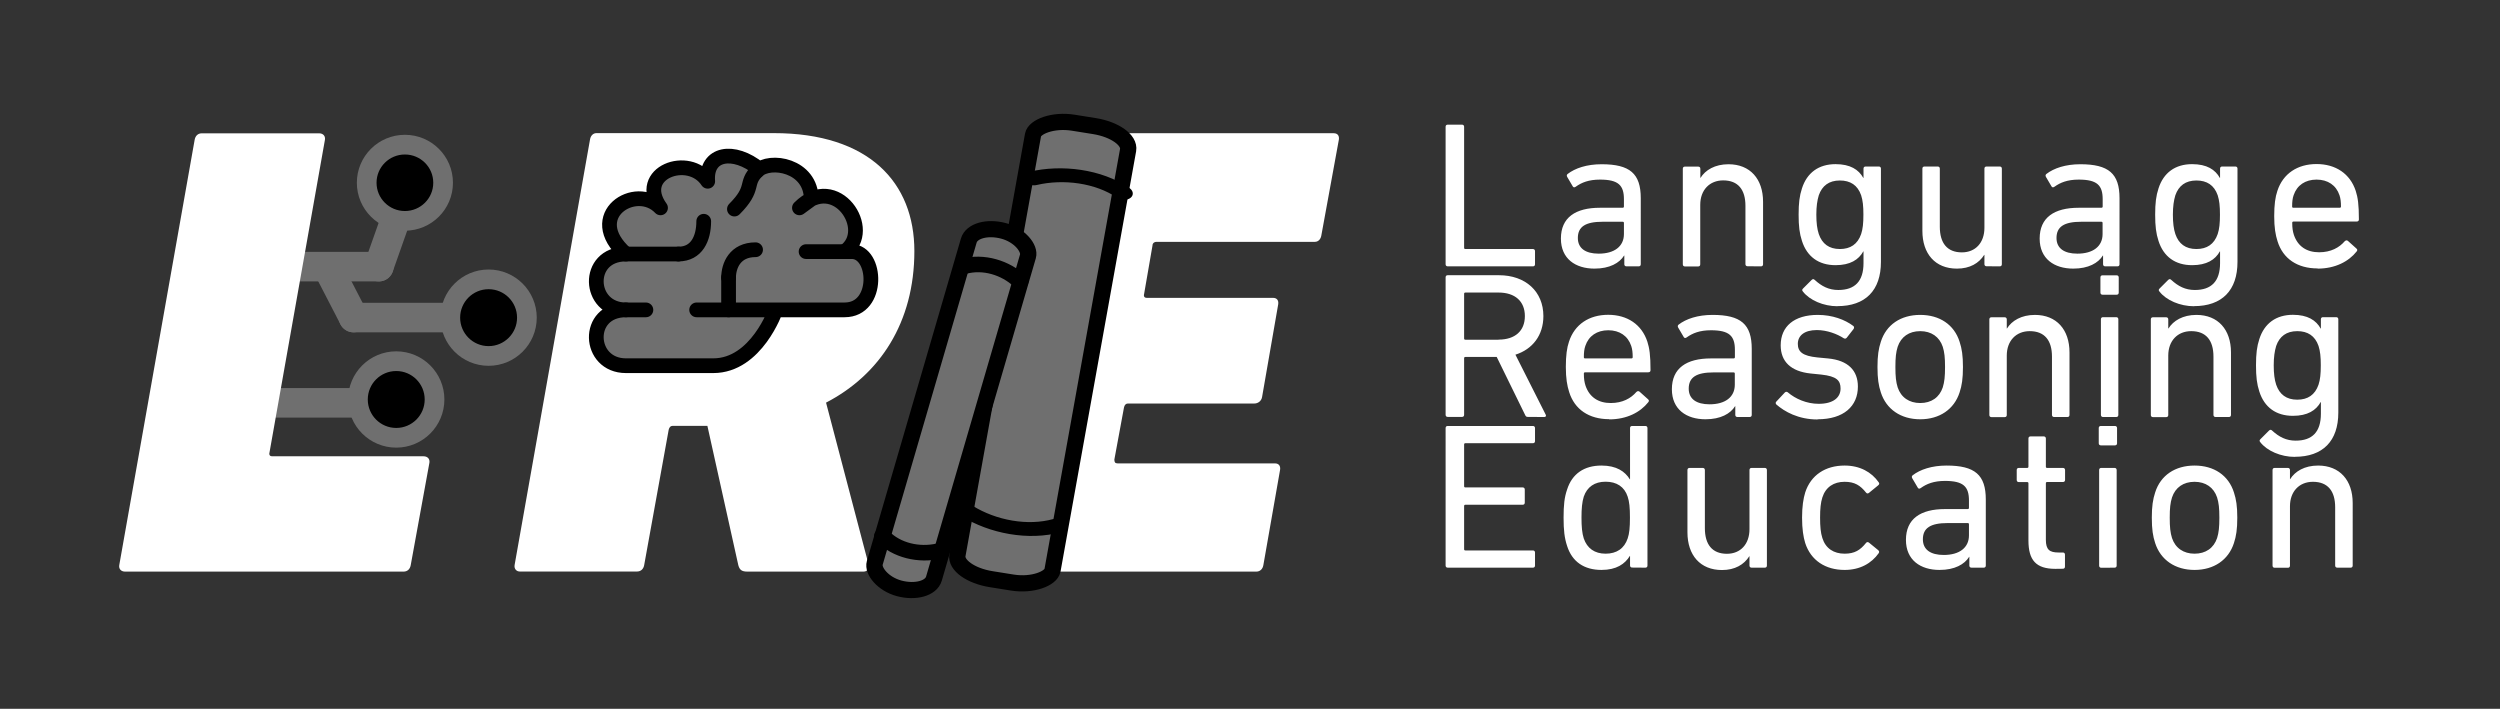 <?xml version="1.0" encoding="UTF-8" standalone="no"?>
<!-- Created with Inkscape (http://www.inkscape.org/) -->

<svg
   width="25.389mm"
   height="7.198mm"
   viewBox="0 0 25.389 7.198"
   version="1.1"
   id="svg1"
   xml:space="preserve"
   xmlns="http://www.w3.org/2000/svg"
   xmlns:svg="http://www.w3.org/2000/svg"><rect x="0" y="0" width="25.389" height="7.198" fill="#333333" stroke="none"/><defs
     id="defs1" /><g
     id="layer1"
     transform="translate(-34.382,-0.128)"><rect
       style="fill:#808080;fill-opacity:0.006;stroke-width:0.3;stroke-linecap:square;stroke-linejoin:round;stroke-miterlimit:0"
       id="rect150"
       width="25.389"
       height="7.198"
       x="34.382"
       y="0.128" /><g
       id="g167"
       style="stroke:#6f6f6f;stroke-width:0.307;stroke-opacity:1"
       transform="matrix(-0.977,0,0,0.977,52.876,-50.297)"><path
         style="fill:none;fill-opacity:1;stroke:#6f6f6f;stroke-width:0.307;stroke-linecap:round;stroke-linejoin:round;stroke-miterlimit:0;stroke-opacity:1"
         d="m 13.985,54.913 c 0.423,0 0.846,0 1.269,0"
         id="path166" /><path
         style="fill:none;fill-opacity:1;stroke:#6f6f6f;stroke-width:0.307;stroke-linecap:round;stroke-linejoin:round;stroke-miterlimit:0;stroke-opacity:1"
         d="m 15.254,54.913 c 0.086,-0.166 0.171,-0.331 0.257,-0.497"
         id="path167" /></g><g
       id="g169"
       style="fill:#000000;fill-opacity:1;stroke:#6f6f6f;stroke-width:0.307;stroke-opacity:1"
       transform="matrix(0.977,0,0,0.977,23.326,-50.814)"><path
         style="fill:#000000;fill-opacity:1;stroke:#6f6f6f;stroke-width:0.307;stroke-linecap:round;stroke-linejoin:round;stroke-miterlimit:0;stroke-opacity:1"
         d="m 13.985,54.913 c 0.423,0 0.846,0 1.269,0"
         id="path168" /><path
         style="fill:#000000;fill-opacity:1;stroke:#6f6f6f;stroke-width:0.307;stroke-linecap:round;stroke-linejoin:round;stroke-miterlimit:0;stroke-opacity:1"
         d="m 15.254,54.913 c 0.11,-0.312 0.221,-0.625 0.331,-0.937"
         id="path169" /></g><ellipse
       style="fill:#000000;fill-opacity:1;stroke:#6f6f6f;stroke-width:0.2;stroke-linecap:round;stroke-linejoin:round;stroke-miterlimit:0;stroke-opacity:1"
       id="ellipse169"
       cx="38.494"
       cy="1.984"
       rx="0.388"
       ry="0.387" /><g
       id="g170"
       style="fill:#000000;fill-opacity:1;stroke:#6f6f6f;stroke-width:0.307;stroke-opacity:1"
       transform="matrix(0.977,0,0,0.977,23.152,-49.431)"><path
         style="fill:#000000;fill-opacity:1;stroke:#6f6f6f;stroke-width:0.307;stroke-linecap:round;stroke-linejoin:round;stroke-miterlimit:0;stroke-opacity:1"
         d="m 13.985,54.913 c 0.423,0 0.846,0 1.269,0"
         id="path170" /></g><ellipse
       style="fill:#000000;fill-opacity:1;stroke:#6f6f6f;stroke-width:0.2;stroke-linecap:round;stroke-linejoin:round;stroke-miterlimit:0;stroke-opacity:1"
       id="ellipse170"
       cx="38.406"
       cy="4.185"
       rx="0.389"
       ry="0.389" /><ellipse
       style="fill:#000000;fill-opacity:1;stroke:#6f6f6f;stroke-width:0.2;stroke-linecap:round;stroke-linejoin:round;stroke-miterlimit:0;stroke-opacity:1"
       id="ellipse171"
       cx="39.344"
       cy="3.354"
       rx="0.389"
       ry="0.389" /><path
       style="font-style:italic;font-weight:900;font-size:25.333px;line-height:0.8;font-family:'DIN Next W1G';-inkscape-font-specification:'DIN Next W1G Heavy Italic';letter-spacing:2.31px;white-space:pre;fill:#ffffff;fill-opacity:1;stroke-width:0.3;stroke-linecap:square;stroke-linejoin:round;stroke-miterlimit:0"
       d="m 35.593,5.868 c -0.006,0.039 0.02,0.065 0.059,0.065 h 2.829 c 0.039,0 0.065,-0.026 0.072,-0.065 l 0.19,-1.041 c 0.006,-0.039 -0.02,-0.065 -0.059,-0.065 h -1.539 c -0.02,0 -0.033,-0.013 -0.026,-0.039 l 0.563,-3.176 c 0.006,-0.039 -0.02,-0.065 -0.059,-0.065 h -1.192 c -0.039,0 -0.065,0.026 -0.072,0.065 z m 7.558,0.065 c 0.046,0 0.059,-0.039 0.052,-0.072 l -0.432,-1.644 c 0.544,-0.282 0.897,-0.812 0.897,-1.539 0,-0.694 -0.458,-1.198 -1.428,-1.198 h -1.801 c -0.033,0 -0.059,0.026 -0.065,0.065 l -0.766,4.322 c -0.006,0.039 0.02,0.065 0.052,0.065 h 1.192 c 0.039,0 0.065,-0.026 0.072,-0.065 l 0.249,-1.375 c 0.006,-0.026 0.02,-0.039 0.039,-0.039 h 0.354 l 0.314,1.415 c 0.013,0.046 0.033,0.065 0.092,0.065 z M 41.802,3.386 H 41.396 c -0.02,0 -0.033,-0.013 -0.026,-0.039 l 0.131,-0.727 c 0,-0.026 0.02,-0.039 0.039,-0.039 h 0.413 c 0.242,0 0.373,0.111 0.373,0.295 0,0.334 -0.229,0.511 -0.524,0.511 z m 2.398,2.482 c -0.006,0.039 0.02,0.065 0.052,0.065 h 2.888 c 0.039,0 0.065,-0.026 0.072,-0.065 l 0.17,-0.969 c 0.006,-0.039 -0.013,-0.065 -0.052,-0.065 h -1.598 c -0.026,0 -0.033,-0.013 -0.033,-0.039 l 0.098,-0.53 c 0.006,-0.026 0.02,-0.039 0.039,-0.039 h 1.284 c 0.039,0 0.072,-0.026 0.079,-0.065 l 0.164,-0.943 c 0.006,-0.039 -0.013,-0.065 -0.052,-0.065 h -1.284 c -0.02,0 -0.033,-0.013 -0.026,-0.039 l 0.085,-0.491 c 0,-0.026 0.02,-0.039 0.039,-0.039 h 1.611 c 0.033,0 0.059,-0.026 0.065,-0.065 L 47.979,1.546 c 0.006,-0.039 -0.013,-0.065 -0.052,-0.065 H 45.032 c -0.033,0 -0.059,0.026 -0.065,0.065 z"
       id="path150"
       aria-label="LRE" /><g
       id="g154"
       style="fill:#6f6f6f;fill-opacity:1;stroke-width:2.77"
       transform="matrix(0.054,0,0,0.054,39.875,0.818)"><line
         x1="16"
         x2="25.875"
         y1="35"
         y2="35"
         fill="#ea5a47"
         stroke="none"
         id="line150"
         style="fill:#6f6f6f;fill-opacity:1;stroke-width:2.77" /><path
         fill="#ea5a47"
         stroke="none"
         d="m 25.875,35 c 3.417,0 4.75,-2.917 4.75,-6.167"
         id="path151"
         style="fill:#6f6f6f;fill-opacity:1;stroke-width:2.77" /><line
         x1="16"
         x2="19.75"
         y1="45.5"
         y2="45.5"
         fill="#ea5a47"
         stroke="none"
         id="line151"
         style="fill:#6f6f6f;fill-opacity:1;stroke-width:2.77" /><line
         x1="35.3"
         x2="35.3"
         y1="45.5"
         y2="39.438"
         fill="#ea5a47"
         stroke="none"
         id="line152"
         style="fill:#6f6f6f;fill-opacity:1;stroke-width:2.77" /><path
         fill="#ea5a47"
         stroke="none"
         d="m 35.3,39.438 c 0,-2.245 1.2,-5.25 5.076,-5.25"
         id="path152"
         style="fill:#6f6f6f;fill-opacity:1;stroke-width:2.77" /><line
         x1="58.458"
         x2="49.875"
         y1="34.542"
         y2="34.542"
         fill="#ea5a47"
         stroke="none"
         id="line153"
         style="fill:#6f6f6f;fill-opacity:1;stroke-width:2.77" /><path
         fill="#ffa7c0"
         stroke="none"
         d="m 44.47,45.5 c 0,0 -3.931,10.5 -12.053,10.5 H 16 C 8.792,56 8.333,45.5 16,45.5 8.792,45.5 8.333,35 16,35 7.833,27.75 17.875,21.438 22.5,26.312 17.701,19.688 27.875,16 31.375,21.312 30.963,16 36.222,15.042 41.1,19.024 l -0.434,0.351 C 43.042,17 50.844,18.292 50.844,24.689 l -2.219,1.623 c 6.865,-6.865 14.208,4.188 8.5,8.229 h 1.333 c 4.75,0 5.292,10.958 -1.333,10.958 H 29.292"
         id="path153"
         style="fill:#6f6f6f;fill-opacity:1;stroke-width:2.77" /><path
         fill="#ea5a47"
         stroke="none"
         d="M 40.667,19.375 C 38.25,21.792 40.385,22.553 36.396,26.542"
         id="path154"
         style="fill:#6f6f6f;fill-opacity:1;stroke-width:2.77" /></g><g
       id="g161"
       style="stroke-width:2.77"
       transform="matrix(0.054,0,0,0.054,39.875,0.818)"><line
         x1="16"
         x2="25.875"
         y1="35"
         y2="35"
         fill="none"
         stroke="#000000"
         stroke-linecap="round"
         stroke-linejoin="round"
         stroke-miterlimit="10"
         stroke-width="8.747"
         id="line157"
         style="stroke-width:2.77" /><path
         fill="none"
         stroke="#000000"
         stroke-linecap="round"
         stroke-linejoin="round"
         stroke-miterlimit="10"
         stroke-width="8.747"
         d="m 25.875,35 c 3.417,0 4.75,-2.917 4.75,-6.167"
         id="path157"
         style="stroke-width:2.77" /><line
         x1="16"
         x2="19.75"
         y1="45.5"
         y2="45.5"
         fill="none"
         stroke="#000000"
         stroke-linecap="round"
         stroke-linejoin="round"
         stroke-miterlimit="10"
         stroke-width="8.747"
         id="line158"
         style="stroke-width:2.77" /><line
         x1="35.3"
         x2="35.3"
         y1="45.5"
         y2="39.438"
         fill="none"
         stroke="#000000"
         stroke-linecap="round"
         stroke-linejoin="round"
         stroke-miterlimit="10"
         stroke-width="8.747"
         id="line159"
         style="stroke-width:2.77" /><path
         fill="none"
         stroke="#000000"
         stroke-linecap="round"
         stroke-linejoin="round"
         stroke-miterlimit="10"
         stroke-width="8.747"
         d="m 35.3,39.438 c 0,-2.245 1.2,-5.25 5.076,-5.25"
         id="path159"
         style="stroke-width:2.77" /><line
         x1="58.458"
         x2="49.875"
         y1="34.542"
         y2="34.542"
         fill="none"
         stroke="#000000"
         stroke-linecap="round"
         stroke-linejoin="round"
         stroke-miterlimit="10"
         stroke-width="8.747"
         id="line160"
         style="stroke-width:2.77" /><path
         fill="none"
         stroke="#000000"
         stroke-linecap="round"
         stroke-linejoin="round"
         stroke-miterlimit="10"
         stroke-width="8.747"
         d="m 44.183,45.5 c 0,0 -3.644,10.5 -11.766,10.5 H 16 C 8.792,56 8.333,45.5 16,45.5 8.792,45.5 8.333,35 16,35 7.833,27.75 17.875,21.438 22.5,26.312 17.701,19.688 27.875,16 31.375,21.312 30.963,16 36.222,15.042 41.1,19.024 l -0.434,0.351 C 43.042,17 50.844,18.292 50.844,24.689 l -2.219,1.623 c 6.865,-6.865 14.208,4.188 8.5,8.229 h 1.333 c 4.75,0 5.292,10.958 -1.333,10.958 H 29.292"
         id="path160"
         style="stroke-width:2.77" /><path
         fill="none"
         stroke="#000000"
         stroke-linecap="round"
         stroke-linejoin="round"
         stroke-miterlimit="10"
         stroke-width="8.747"
         d="M 40.667,19.375 C 38.25,21.792 40.385,22.553 36.396,26.542"
         id="path161"
         style="stroke-width:2.77" /></g><rect
       style="fill:#6f6f6f;fill-opacity:1;stroke:#000000;stroke-width:0.165;stroke-linecap:round;stroke-linejoin:round;stroke-miterlimit:0;stroke-opacity:1"
       id="rect162"
       width="0.978"
       height="4.711"
       x="-45.435"
       y="-5.803"
       rx="0.38"
       ry="0.187"
       transform="matrix(-0.987,-0.158,-0.177,0.984,0,0)" /><path
       style="fill:none;fill-opacity:1;stroke:#000000;stroke-width:0.151;stroke-linecap:round;stroke-linejoin:round;stroke-miterlimit:0;stroke-opacity:1"
       d="m 39.257,57.437 c 0.217,0.14 0.502,0.127 0.722,0"
       id="path162"
       transform="matrix(-1.269,-0.204,-0.164,0.91,104.357,-38.794)" /><path
       style="fill:none;fill-opacity:1;stroke:#000000;stroke-width:0.151;stroke-linecap:round;stroke-linejoin:round;stroke-miterlimit:0;stroke-opacity:1"
       d="m 39.257,57.437 c 0.217,0.14 0.502,0.127 0.722,0"
       id="path163"
       transform="matrix(-1.269,-0.204,0.164,-0.91,86.187,62.363)" /><rect
       style="fill:#6f6f6f;fill-opacity:1;stroke:#000000;stroke-width:0.165;stroke-linecap:round;stroke-linejoin:round;stroke-miterlimit:0;stroke-opacity:1"
       id="rect163"
       width="0.622"
       height="3.782"
       x="43.201"
       y="-9.073"
       rx="0.38"
       ry="0.186"
       transform="matrix(0.966,0.257,-0.28,0.96,0,0)" /><path
       style="fill:none;fill-opacity:1;stroke:#000000;stroke-width:0.212;stroke-linecap:round;stroke-linejoin:round;stroke-miterlimit:0;stroke-opacity:1"
       d="m 39.257,57.437 c 0.216,0.14 0.502,0.128 0.722,0"
       id="path164"
       transform="matrix(0.789,0.21,-0.209,0.715,24.376,-43.738)" /><path
       style="fill:none;fill-opacity:1;stroke:#000000;stroke-width:0.212;stroke-linecap:round;stroke-linejoin:round;stroke-miterlimit:0;stroke-opacity:1"
       d="m 39.257,57.437 c 0.216,0.14 0.502,0.128 0.722,0"
       id="path165"
       transform="matrix(0.789,0.21,0.209,-0.715,1.192,35.656)" /><g
       id="g173"
       style="font-size:2.117px;line-height:0.7;font-family:'Clear Sans';-inkscape-font-specification:'Clear Sans';letter-spacing:0px;fill:#ffffff;fill-opacity:1;stroke:#000000;stroke-width:0.165;stroke-linecap:round;stroke-linejoin:round;stroke-miterlimit:0"
       aria-label="Language&#10;Reasoning&#10;Education"
       transform="translate(34.382,0.128)"><path
         style="font-family:'DIN Next W1G';-inkscape-font-specification:'DIN Next W1G';letter-spacing:0.088px;fill:#ffffff;fill-opacity:1;stroke:none"
         d="m 14.681,2.684 c 0,0.013 0.009,0.021 0.021,0.021 h 0.866 c 0.013,0 0.021,-0.008 0.021,-0.021 V 2.55 c 0,-0.013 -0.009,-0.021 -0.021,-0.021 h -0.686 c -0.009,0 -0.013,-0.004 -0.013,-0.013 V 1.287 c 0,-0.013 -0.009,-0.021 -0.021,-0.021 h -0.146 c -0.013,0 -0.021,0.008 -0.021,0.021 z m 1.961,0.021 c 0.013,0 0.021,-0.008 0.021,-0.021 V 2.013 c 0,-0.25 -0.11,-0.345 -0.398,-0.345 -0.15,0 -0.269,0.04 -0.345,0.099 -0.009,0.008 -0.011,0.017 -0.004,0.03 l 0.057,0.097 c 0.006,0.011 0.019,0.011 0.03,0.002 0.059,-0.042 0.131,-0.072 0.246,-0.072 0.188,0 0.243,0.059 0.243,0.199 v 0.074 c 0,0.008 -0.004,0.013 -0.013,0.013 h -0.231 c -0.248,0 -0.396,0.099 -0.396,0.313 0,0.205 0.148,0.305 0.341,0.305 0.155,0 0.254,-0.057 0.301,-0.133 h 0.002 v 0.089 c 0,0.013 0.009,0.021 0.021,0.021 z m -0.406,-0.129 c -0.135,0 -0.212,-0.055 -0.212,-0.159 0,-0.114 0.076,-0.165 0.252,-0.165 h 0.203 c 0.009,0 0.013,0.004 0.013,0.013 V 2.377 c 0,0.125 -0.097,0.199 -0.256,0.199 z m 1.648,0.129 c 0.013,0 0.021,-0.008 0.021,-0.021 v -0.635 c 0,-0.231 -0.131,-0.381 -0.351,-0.381 -0.138,0 -0.235,0.059 -0.284,0.138 h -0.002 v -0.093 c 0,-0.013 -0.009,-0.021 -0.021,-0.021 H 17.111 c -0.013,0 -0.021,0.008 -0.021,0.021 v 0.972 c 0,0.013 0.009,0.021 0.021,0.021 h 0.135 c 0.013,0 0.021,-0.008 0.021,-0.021 V 2.08 c 0,-0.15 0.095,-0.248 0.233,-0.248 0.152,0 0.226,0.095 0.226,0.258 v 0.593 c 0,0.013 0.009,0.021 0.021,0.021 z m 0.776,0.404 c 0.286,0 0.442,-0.161 0.442,-0.449 V 1.712 c 0,-0.013 -0.009,-0.021 -0.021,-0.021 h -0.135 c -0.013,0 -0.021,0.008 -0.021,0.021 v 0.095 h -0.002 c -0.047,-0.085 -0.133,-0.14 -0.282,-0.14 -0.171,0 -0.29,0.087 -0.341,0.246 -0.025,0.076 -0.034,0.15 -0.034,0.267 0,0.116 0.009,0.191 0.034,0.267 0.051,0.159 0.169,0.246 0.341,0.246 0.148,0 0.235,-0.055 0.282,-0.14 h 0.002 v 0.119 c 0,0.186 -0.089,0.273 -0.256,0.273 -0.097,0 -0.169,-0.038 -0.239,-0.102 -0.011,-0.011 -0.021,-0.011 -0.032,0 l -0.087,0.087 c -0.011,0.011 -0.011,0.019 -0.002,0.03 0.068,0.089 0.21,0.15 0.351,0.15 z m 0.025,-0.58 c -0.11,0 -0.18,-0.053 -0.214,-0.152 -0.017,-0.051 -0.025,-0.114 -0.025,-0.197 0,-0.083 0.009,-0.144 0.025,-0.197 0.034,-0.097 0.104,-0.15 0.214,-0.15 0.106,0 0.18,0.047 0.216,0.15 0.017,0.053 0.023,0.11 0.023,0.197 0,0.087 -0.006,0.146 -0.023,0.197 -0.036,0.104 -0.11,0.152 -0.216,0.152 z m 1.624,0.176 c 0.013,0 0.021,-0.008 0.021,-0.021 V 1.712 c 0,-0.013 -0.009,-0.021 -0.021,-0.021 h -0.135 c -0.013,0 -0.021,0.008 -0.021,0.021 v 0.601 c 0,0.152 -0.091,0.25 -0.229,0.25 -0.15,0 -0.224,-0.095 -0.224,-0.26 V 1.712 c 0,-0.013 -0.009,-0.021 -0.021,-0.021 h -0.135 c -0.013,0 -0.021,0.008 -0.021,0.021 v 0.633 c 0,0.231 0.129,0.383 0.351,0.383 0.131,0 0.224,-0.055 0.277,-0.14 h 0.002 v 0.095 c 0,0.013 0.009,0.021 0.021,0.021 z m 1.195,0 c 0.013,0 0.021,-0.008 0.021,-0.021 V 2.013 c 0,-0.25 -0.11,-0.345 -0.398,-0.345 -0.15,0 -0.269,0.04 -0.345,0.099 -0.009,0.008 -0.011,0.017 -0.004,0.03 l 0.057,0.097 c 0.006,0.011 0.019,0.011 0.03,0.002 0.059,-0.042 0.131,-0.072 0.246,-0.072 0.188,0 0.243,0.059 0.243,0.199 v 0.074 c 0,0.008 -0.004,0.013 -0.013,0.013 h -0.231 c -0.248,0 -0.396,0.099 -0.396,0.313 0,0.205 0.148,0.305 0.341,0.305 0.155,0 0.254,-0.057 0.301,-0.133 h 0.002 v 0.089 c 0,0.013 0.009,0.021 0.021,0.021 z M 21.097,2.576 c -0.135,0 -0.212,-0.055 -0.212,-0.159 0,-0.114 0.076,-0.165 0.252,-0.165 h 0.203 c 0.009,0 0.013,0.004 0.013,0.013 V 2.377 c 0,0.125 -0.097,0.199 -0.256,0.199 z m 1.184,0.533 c 0.286,0 0.442,-0.161 0.442,-0.449 V 1.712 c 0,-0.013 -0.009,-0.021 -0.021,-0.021 h -0.135 c -0.013,0 -0.021,0.008 -0.021,0.021 v 0.095 h -0.002 c -0.047,-0.085 -0.133,-0.14 -0.282,-0.14 -0.171,0 -0.29,0.087 -0.341,0.246 -0.025,0.076 -0.034,0.15 -0.034,0.267 0,0.116 0.009,0.191 0.034,0.267 0.051,0.159 0.169,0.246 0.341,0.246 0.148,0 0.235,-0.055 0.282,-0.14 h 0.002 v 0.119 c 0,0.186 -0.089,0.273 -0.256,0.273 -0.097,0 -0.169,-0.038 -0.239,-0.102 -0.011,-0.011 -0.021,-0.011 -0.032,0 l -0.087,0.087 c -0.011,0.011 -0.011,0.019 -0.002,0.03 0.068,0.089 0.21,0.15 0.351,0.15 z m 0.025,-0.58 c -0.11,0 -0.18,-0.053 -0.214,-0.152 -0.017,-0.051 -0.025,-0.114 -0.025,-0.197 0,-0.083 0.009,-0.144 0.025,-0.197 0.034,-0.097 0.104,-0.15 0.214,-0.15 0.106,0 0.18,0.047 0.216,0.15 0.017,0.053 0.023,0.11 0.023,0.197 0,0.087 -0.006,0.146 -0.023,0.197 -0.036,0.104 -0.11,0.152 -0.216,0.152 z m 1.231,0.199 c 0.178,0 0.315,-0.072 0.396,-0.174 0.009,-0.011 0.009,-0.021 -0.002,-0.03 l -0.087,-0.078 c -0.011,-0.008 -0.021,-0.006 -0.032,0.004 -0.055,0.064 -0.14,0.112 -0.26,0.112 -0.125,0 -0.216,-0.059 -0.256,-0.176 -0.011,-0.034 -0.017,-0.068 -0.017,-0.123 0,-0.008 0.004,-0.013 0.013,-0.013 h 0.641 c 0.015,0 0.023,-0.008 0.023,-0.021 0,-0.155 -0.011,-0.224 -0.032,-0.29 -0.057,-0.174 -0.203,-0.273 -0.398,-0.273 -0.193,0 -0.341,0.097 -0.398,0.273 -0.021,0.061 -0.032,0.14 -0.032,0.256 0,0.116 0.013,0.191 0.034,0.256 0.055,0.176 0.201,0.275 0.406,0.275 z M 23.291,2.11 c -0.009,0 -0.013,-0.004 -0.013,-0.013 0,-0.047 0.004,-0.083 0.015,-0.114 0.034,-0.102 0.119,-0.159 0.233,-0.159 0.114,0 0.199,0.057 0.233,0.159 0.011,0.032 0.015,0.068 0.015,0.114 0,0.008 -0.004,0.013 -0.013,0.013 z"
         id="path171" /><path
         style="font-family:'DIN Next W1G';-inkscape-font-specification:'DIN Next W1G';letter-spacing:-0.019px;fill:#ffffff;fill-opacity:1;stroke:none"
         d="m 15.684,4.235 c 0.015,0 0.021,-0.013 0.013,-0.025 L 15.39,3.602 c 0.174,-0.055 0.284,-0.197 0.284,-0.392 0,-0.25 -0.182,-0.415 -0.451,-0.415 h -0.521 c -0.013,0 -0.021,0.008 -0.021,0.021 v 1.397 c 0,0.013 0.009,0.021 0.021,0.021 h 0.146 c 0.013,0 0.021,-0.008 0.021,-0.021 V 3.638 c 0,-0.008 0.004,-0.013 0.013,-0.013 h 0.318 l 0.288,0.588 c 0.006,0.015 0.013,0.021 0.028,0.021 z M 15.219,3.45 h -0.337 c -0.009,0 -0.013,-0.004 -0.013,-0.013 V 2.984 c 0,-0.008 0.004,-0.013 0.013,-0.013 h 0.337 c 0.167,0 0.267,0.089 0.267,0.239 0,0.15 -0.099,0.239 -0.267,0.239 z m 1.124,0.809 c 0.178,0 0.315,-0.072 0.396,-0.174 0.009,-0.011 0.009,-0.021 -0.002,-0.03 l -0.087,-0.078 c -0.011,-0.008 -0.021,-0.006 -0.032,0.004 -0.055,0.064 -0.14,0.112 -0.26,0.112 -0.125,0 -0.216,-0.059 -0.256,-0.176 -0.011,-0.034 -0.017,-0.068 -0.017,-0.123 0,-0.008 0.004,-0.013 0.013,-0.013 h 0.641 c 0.015,0 0.023,-0.008 0.023,-0.021 0,-0.155 -0.011,-0.224 -0.032,-0.29 -0.057,-0.174 -0.203,-0.273 -0.398,-0.273 -0.193,0 -0.341,0.097 -0.398,0.273 -0.021,0.061 -0.032,0.14 -0.032,0.256 0,0.116 0.013,0.191 0.034,0.256 0.055,0.176 0.201,0.275 0.406,0.275 z M 16.098,3.64 c -0.009,0 -0.013,-0.004 -0.013,-0.013 0,-0.047 0.004,-0.083 0.015,-0.114 0.034,-0.102 0.119,-0.159 0.233,-0.159 0.114,0 0.199,0.057 0.233,0.159 0.011,0.032 0.015,0.068 0.015,0.114 0,0.008 -0.004,0.013 -0.013,0.013 z m 1.671,0.595 c 0.013,0 0.021,-0.008 0.021,-0.021 v -0.671 c 0,-0.25 -0.11,-0.345 -0.398,-0.345 -0.15,0 -0.269,0.04 -0.345,0.099 -0.009,0.008 -0.011,0.017 -0.004,0.03 l 0.057,0.097 c 0.006,0.011 0.019,0.011 0.03,0.002 0.059,-0.042 0.131,-0.072 0.246,-0.072 0.188,0 0.243,0.059 0.243,0.199 v 0.074 c 0,0.008 -0.004,0.013 -0.013,0.013 h -0.231 c -0.248,0 -0.396,0.099 -0.396,0.313 0,0.205 0.148,0.305 0.341,0.305 0.155,0 0.254,-0.057 0.301,-0.133 h 0.002 v 0.089 c 0,0.013 0.009,0.021 0.021,0.021 z M 17.362,4.106 c -0.135,0 -0.212,-0.055 -0.212,-0.159 0,-0.114 0.076,-0.165 0.252,-0.165 h 0.203 c 0.009,0 0.013,0.004 0.013,0.013 v 0.112 c 0,0.125 -0.097,0.199 -0.256,0.199 z m 1.097,0.152 c 0.265,0 0.409,-0.133 0.409,-0.332 0,-0.163 -0.099,-0.267 -0.305,-0.286 L 18.457,3.63 C 18.306,3.615 18.258,3.572 18.258,3.492 c 0,-0.083 0.066,-0.14 0.193,-0.14 0.104,0 0.207,0.04 0.273,0.083 0.011,0.006 0.021,0.006 0.03,-0.004 L 18.825,3.34 c 0.006,-0.011 0.006,-0.023 -0.004,-0.03 -0.085,-0.064 -0.212,-0.112 -0.36,-0.112 -0.239,0 -0.377,0.116 -0.377,0.309 0,0.165 0.104,0.265 0.303,0.286 l 0.108,0.011 c 0.159,0.017 0.197,0.061 0.197,0.142 0,0.091 -0.074,0.155 -0.222,0.155 -0.123,0 -0.237,-0.051 -0.313,-0.116 -0.009,-0.008 -0.021,-0.008 -0.03,0 l -0.087,0.093 c -0.009,0.008 -0.009,0.021 0,0.03 0.083,0.072 0.222,0.152 0.419,0.152 z m 1.042,0 c 0.197,0 0.345,-0.102 0.4,-0.273 0.023,-0.07 0.034,-0.14 0.034,-0.258 0,-0.116 -0.011,-0.186 -0.034,-0.256 -0.055,-0.174 -0.203,-0.273 -0.4,-0.273 -0.197,0 -0.345,0.099 -0.4,0.273 -0.023,0.07 -0.034,0.14 -0.034,0.256 0,0.119 0.011,0.188 0.034,0.258 0.055,0.171 0.203,0.273 0.4,0.273 z m 0,-0.165 c -0.112,0 -0.195,-0.057 -0.229,-0.159 -0.017,-0.055 -0.023,-0.11 -0.023,-0.207 0,-0.097 0.006,-0.15 0.023,-0.205 0.034,-0.102 0.116,-0.159 0.229,-0.159 0.112,0 0.195,0.057 0.229,0.159 0.017,0.055 0.023,0.108 0.023,0.205 0,0.097 -0.006,0.152 -0.023,0.207 -0.034,0.102 -0.116,0.159 -0.229,0.159 z m 1.495,0.142 c 0.013,0 0.021,-0.008 0.021,-0.021 v -0.635 c 0,-0.231 -0.131,-0.381 -0.351,-0.381 -0.138,0 -0.235,0.059 -0.284,0.138 h -0.002 v -0.093 c 0,-0.013 -0.009,-0.021 -0.021,-0.021 h -0.135 c -0.013,0 -0.021,0.008 -0.021,0.021 v 0.972 c 0,0.013 0.009,0.021 0.021,0.021 h 0.135 c 0.013,0 0.021,-0.008 0.021,-0.021 V 3.611 c 0,-0.15 0.095,-0.248 0.233,-0.248 0.152,0 0.226,0.095 0.226,0.258 v 0.593 c 0,0.013 0.009,0.021 0.021,0.021 z m 0.5,-1.242 c 0.013,0 0.021,-0.008 0.021,-0.021 V 2.817 c 0,-0.013 -0.009,-0.021 -0.021,-0.021 h -0.144 c -0.013,0 -0.021,0.008 -0.021,0.021 v 0.155 c 0,0.013 0.009,0.021 0.021,0.021 z m -0.004,1.242 c 0.013,0 0.021,-0.008 0.021,-0.021 V 3.242 c 0,-0.013 -0.009,-0.021 -0.021,-0.021 h -0.135 c -0.013,0 -0.021,0.008 -0.021,0.021 v 0.972 c 0,0.013 0.009,0.021 0.021,0.021 z m 1.144,0 c 0.013,0 0.021,-0.008 0.021,-0.021 v -0.635 c 0,-0.231 -0.131,-0.381 -0.351,-0.381 -0.138,0 -0.235,0.059 -0.284,0.138 h -0.002 v -0.093 c 0,-0.013 -0.009,-0.021 -0.021,-0.021 h -0.135 c -0.013,0 -0.021,0.008 -0.021,0.021 v 0.972 c 0,0.013 0.009,0.021 0.021,0.021 h 0.135 c 0.013,0 0.021,-0.008 0.021,-0.021 V 3.611 c 0,-0.15 0.095,-0.248 0.233,-0.248 0.152,0 0.226,0.095 0.226,0.258 v 0.593 c 0,0.013 0.009,0.021 0.021,0.021 z m 0.669,0.404 c 0.286,0 0.442,-0.161 0.442,-0.449 V 3.242 c 0,-0.013 -0.009,-0.021 -0.021,-0.021 h -0.135 c -0.013,0 -0.021,0.008 -0.021,0.021 v 0.095 h -0.002 c -0.047,-0.085 -0.133,-0.14 -0.282,-0.14 -0.171,0 -0.29,0.087 -0.341,0.246 -0.025,0.076 -0.034,0.15 -0.034,0.267 0,0.116 0.009,0.191 0.034,0.267 0.051,0.159 0.169,0.246 0.341,0.246 0.148,0 0.235,-0.055 0.282,-0.14 h 0.002 v 0.119 c 0,0.186 -0.089,0.273 -0.256,0.273 -0.097,0 -0.169,-0.038 -0.239,-0.102 -0.011,-0.011 -0.021,-0.011 -0.032,0 l -0.087,0.087 c -0.011,0.011 -0.011,0.019 -0.002,0.03 0.068,0.089 0.21,0.15 0.351,0.15 z m 0.025,-0.58 c -0.11,0 -0.18,-0.053 -0.214,-0.152 -0.017,-0.051 -0.025,-0.114 -0.025,-0.197 0,-0.083 0.009,-0.144 0.025,-0.197 0.034,-0.097 0.104,-0.15 0.214,-0.15 0.106,0 0.18,0.047 0.216,0.15 0.017,0.053 0.023,0.11 0.023,0.197 0,0.087 -0.006,0.146 -0.023,0.197 -0.036,0.104 -0.11,0.152 -0.216,0.152 z"
         id="path172" /><path
         style="font-family:'DIN Next W1G';-inkscape-font-specification:'DIN Next W1G';letter-spacing:0.071px;fill:#ffffff;fill-opacity:1;stroke:none"
         d="m 14.681,5.744 c 0,0.013 0.009,0.021 0.021,0.021 h 0.866 c 0.013,0 0.021,-0.008 0.021,-0.021 V 5.611 c 0,-0.013 -0.009,-0.021 -0.021,-0.021 h -0.686 c -0.009,0 -0.013,-0.004 -0.013,-0.013 V 5.139 c 0,-0.008 0.004,-0.013 0.013,-0.013 h 0.582 c 0.013,0 0.021,-0.008 0.021,-0.021 V 4.971 c 0,-0.013 -0.009,-0.021 -0.021,-0.021 h -0.582 c -0.009,0 -0.013,-0.004 -0.013,-0.013 v -0.423 c 0,-0.008 0.004,-0.013 0.013,-0.013 h 0.686 c 0.013,0 0.021,-0.008 0.021,-0.021 V 4.347 c 0,-0.013 -0.009,-0.021 -0.021,-0.021 h -0.866 c -0.013,0 -0.021,0.008 -0.021,0.021 z m 2.029,0.021 c 0.013,0 0.021,-0.008 0.021,-0.021 V 4.347 c 0,-0.013 -0.009,-0.021 -0.021,-0.021 h -0.135 c -0.013,0 -0.021,0.008 -0.021,0.021 v 0.521 h -0.002 c -0.049,-0.08 -0.135,-0.14 -0.288,-0.14 -0.176,0 -0.298,0.083 -0.349,0.243 -0.028,0.08 -0.036,0.161 -0.036,0.286 0,0.127 0.009,0.207 0.036,0.288 0.051,0.161 0.174,0.243 0.349,0.243 0.152,0 0.239,-0.061 0.288,-0.142 h 0.002 v 0.097 c 0,0.013 0.009,0.021 0.021,0.021 z M 16.306,5.623 c -0.112,0 -0.188,-0.055 -0.222,-0.155 -0.017,-0.053 -0.023,-0.119 -0.023,-0.212 0,-0.091 0.006,-0.157 0.023,-0.212 0.034,-0.099 0.11,-0.152 0.222,-0.152 0.112,0 0.191,0.051 0.224,0.152 0.017,0.051 0.023,0.11 0.023,0.212 0,0.102 -0.006,0.163 -0.023,0.212 -0.034,0.102 -0.112,0.155 -0.224,0.155 z m 1.617,0.142 c 0.013,0 0.021,-0.008 0.021,-0.021 V 4.773 c 0,-0.013 -0.009,-0.021 -0.021,-0.021 h -0.135 c -0.013,0 -0.021,0.008 -0.021,0.021 v 0.601 c 0,0.152 -0.091,0.25 -0.229,0.25 -0.15,0 -0.224,-0.095 -0.224,-0.26 V 4.773 c 0,-0.013 -0.009,-0.021 -0.021,-0.021 h -0.135 c -0.013,0 -0.021,0.008 -0.021,0.021 v 0.633 c 0,0.231 0.129,0.383 0.351,0.383 0.131,0 0.224,-0.055 0.277,-0.14 h 0.002 v 0.095 c 0,0.013 0.009,0.021 0.021,0.021 z m 0.378,-0.508 c 0,0.114 0.013,0.197 0.032,0.258 0.057,0.176 0.205,0.273 0.4,0.273 0.155,0 0.273,-0.066 0.347,-0.171 0.006,-0.011 0.006,-0.019 -0.006,-0.03 l -0.093,-0.076 c -0.011,-0.008 -0.021,-0.008 -0.03,0.002 -0.059,0.074 -0.116,0.11 -0.218,0.11 -0.11,0 -0.193,-0.053 -0.226,-0.159 -0.017,-0.053 -0.023,-0.116 -0.023,-0.207 0,-0.089 0.006,-0.152 0.023,-0.205 0.034,-0.106 0.116,-0.159 0.226,-0.159 0.102,0 0.159,0.036 0.218,0.11 0.009,0.011 0.019,0.011 0.03,0.002 l 0.093,-0.076 c 0.013,-0.011 0.013,-0.019 0.006,-0.03 -0.074,-0.106 -0.193,-0.171 -0.347,-0.171 -0.195,0 -0.343,0.097 -0.4,0.273 -0.019,0.061 -0.032,0.144 -0.032,0.256 z m 1.845,0.508 c 0.013,0 0.021,-0.008 0.021,-0.021 v -0.671 c 0,-0.25 -0.11,-0.345 -0.398,-0.345 -0.15,0 -0.269,0.04 -0.345,0.099 -0.009,0.008 -0.011,0.017 -0.004,0.03 l 0.057,0.097 c 0.006,0.011 0.019,0.011 0.03,0.002 0.059,-0.042 0.131,-0.072 0.246,-0.072 0.188,0 0.243,0.059 0.243,0.199 v 0.074 c 0,0.008 -0.004,0.013 -0.013,0.013 h -0.231 c -0.248,0 -0.396,0.099 -0.396,0.313 0,0.205 0.148,0.305 0.341,0.305 0.155,0 0.254,-0.057 0.301,-0.133 h 0.002 v 0.089 c 0,0.013 0.009,0.021 0.021,0.021 z M 19.74,5.636 c -0.135,0 -0.212,-0.055 -0.212,-0.159 0,-0.114 0.076,-0.165 0.252,-0.165 h 0.203 c 0.009,0 0.013,0.004 0.013,0.013 v 0.112 c 0,0.125 -0.097,0.199 -0.256,0.199 z m 1.21,0.14 c 0.013,0 0.021,-0.008 0.021,-0.021 V 5.632 c 0,-0.013 -0.009,-0.021 -0.021,-0.021 h -0.044 c -0.091,0 -0.129,-0.028 -0.129,-0.129 V 4.908 c 0,-0.008 0.004,-0.013 0.013,-0.013 h 0.161 c 0.013,0 0.021,-0.008 0.021,-0.021 V 4.773 c 0,-0.013 -0.009,-0.021 -0.021,-0.021 h -0.161 c -0.009,0 -0.013,-0.004 -0.013,-0.013 V 4.453 c 0,-0.013 -0.009,-0.021 -0.021,-0.021 h -0.135 c -0.013,0 -0.021,0.008 -0.021,0.021 v 0.286 c 0,0.008 -0.004,0.013 -0.013,0.013 h -0.085 c -0.013,0 -0.021,0.008 -0.021,0.021 v 0.102 c 0,0.013 0.009,0.021 0.021,0.021 h 0.085 c 0.009,0 0.013,0.004 0.013,0.013 v 0.58 c 0,0.199 0.076,0.288 0.273,0.288 z m 0.529,-1.253 c 0.013,0 0.021,-0.008 0.021,-0.021 V 4.347 c 0,-0.013 -0.009,-0.021 -0.021,-0.021 h -0.144 c -0.013,0 -0.021,0.008 -0.021,0.021 v 0.155 c 0,0.013 0.009,0.021 0.021,0.021 z m -0.004,1.242 c 0.013,0 0.021,-0.008 0.021,-0.021 V 4.773 c 0,-0.013 -0.009,-0.021 -0.021,-0.021 H 21.339 c -0.013,0 -0.021,0.008 -0.021,0.021 v 0.972 c 0,0.013 0.009,0.021 0.021,0.021 z m 0.812,0.023 c 0.197,0 0.345,-0.102 0.4,-0.273 0.023,-0.07 0.034,-0.14 0.034,-0.258 0,-0.116 -0.011,-0.186 -0.034,-0.256 -0.055,-0.174 -0.203,-0.273 -0.4,-0.273 -0.197,0 -0.345,0.099 -0.4,0.273 -0.023,0.07 -0.034,0.14 -0.034,0.256 0,0.119 0.011,0.188 0.034,0.258 0.055,0.171 0.203,0.273 0.4,0.273 z m 0,-0.165 c -0.112,0 -0.195,-0.057 -0.229,-0.159 -0.017,-0.055 -0.023,-0.11 -0.023,-0.207 0,-0.097 0.006,-0.15 0.023,-0.205 0.034,-0.102 0.116,-0.159 0.229,-0.159 0.112,0 0.195,0.057 0.229,0.159 0.017,0.055 0.023,0.108 0.023,0.205 0,0.097 -0.006,0.152 -0.023,0.207 -0.034,0.102 -0.116,0.159 -0.229,0.159 z m 1.585,0.142 c 0.013,0 0.021,-0.008 0.021,-0.021 V 5.109 c 0,-0.231 -0.131,-0.381 -0.351,-0.381 -0.138,0 -0.235,0.059 -0.284,0.138 h -0.002 v -0.093 c 0,-0.013 -0.009,-0.021 -0.021,-0.021 h -0.135 c -0.013,0 -0.021,0.008 -0.021,0.021 v 0.972 c 0,0.013 0.009,0.021 0.021,0.021 h 0.135 c 0.013,0 0.021,-0.008 0.021,-0.021 V 5.141 c 0,-0.15 0.095,-0.248 0.233,-0.248 0.152,0 0.226,0.095 0.226,0.258 v 0.593 c 0,0.013 0.009,0.021 0.021,0.021 z"
         id="path173" /></g></g></svg>
